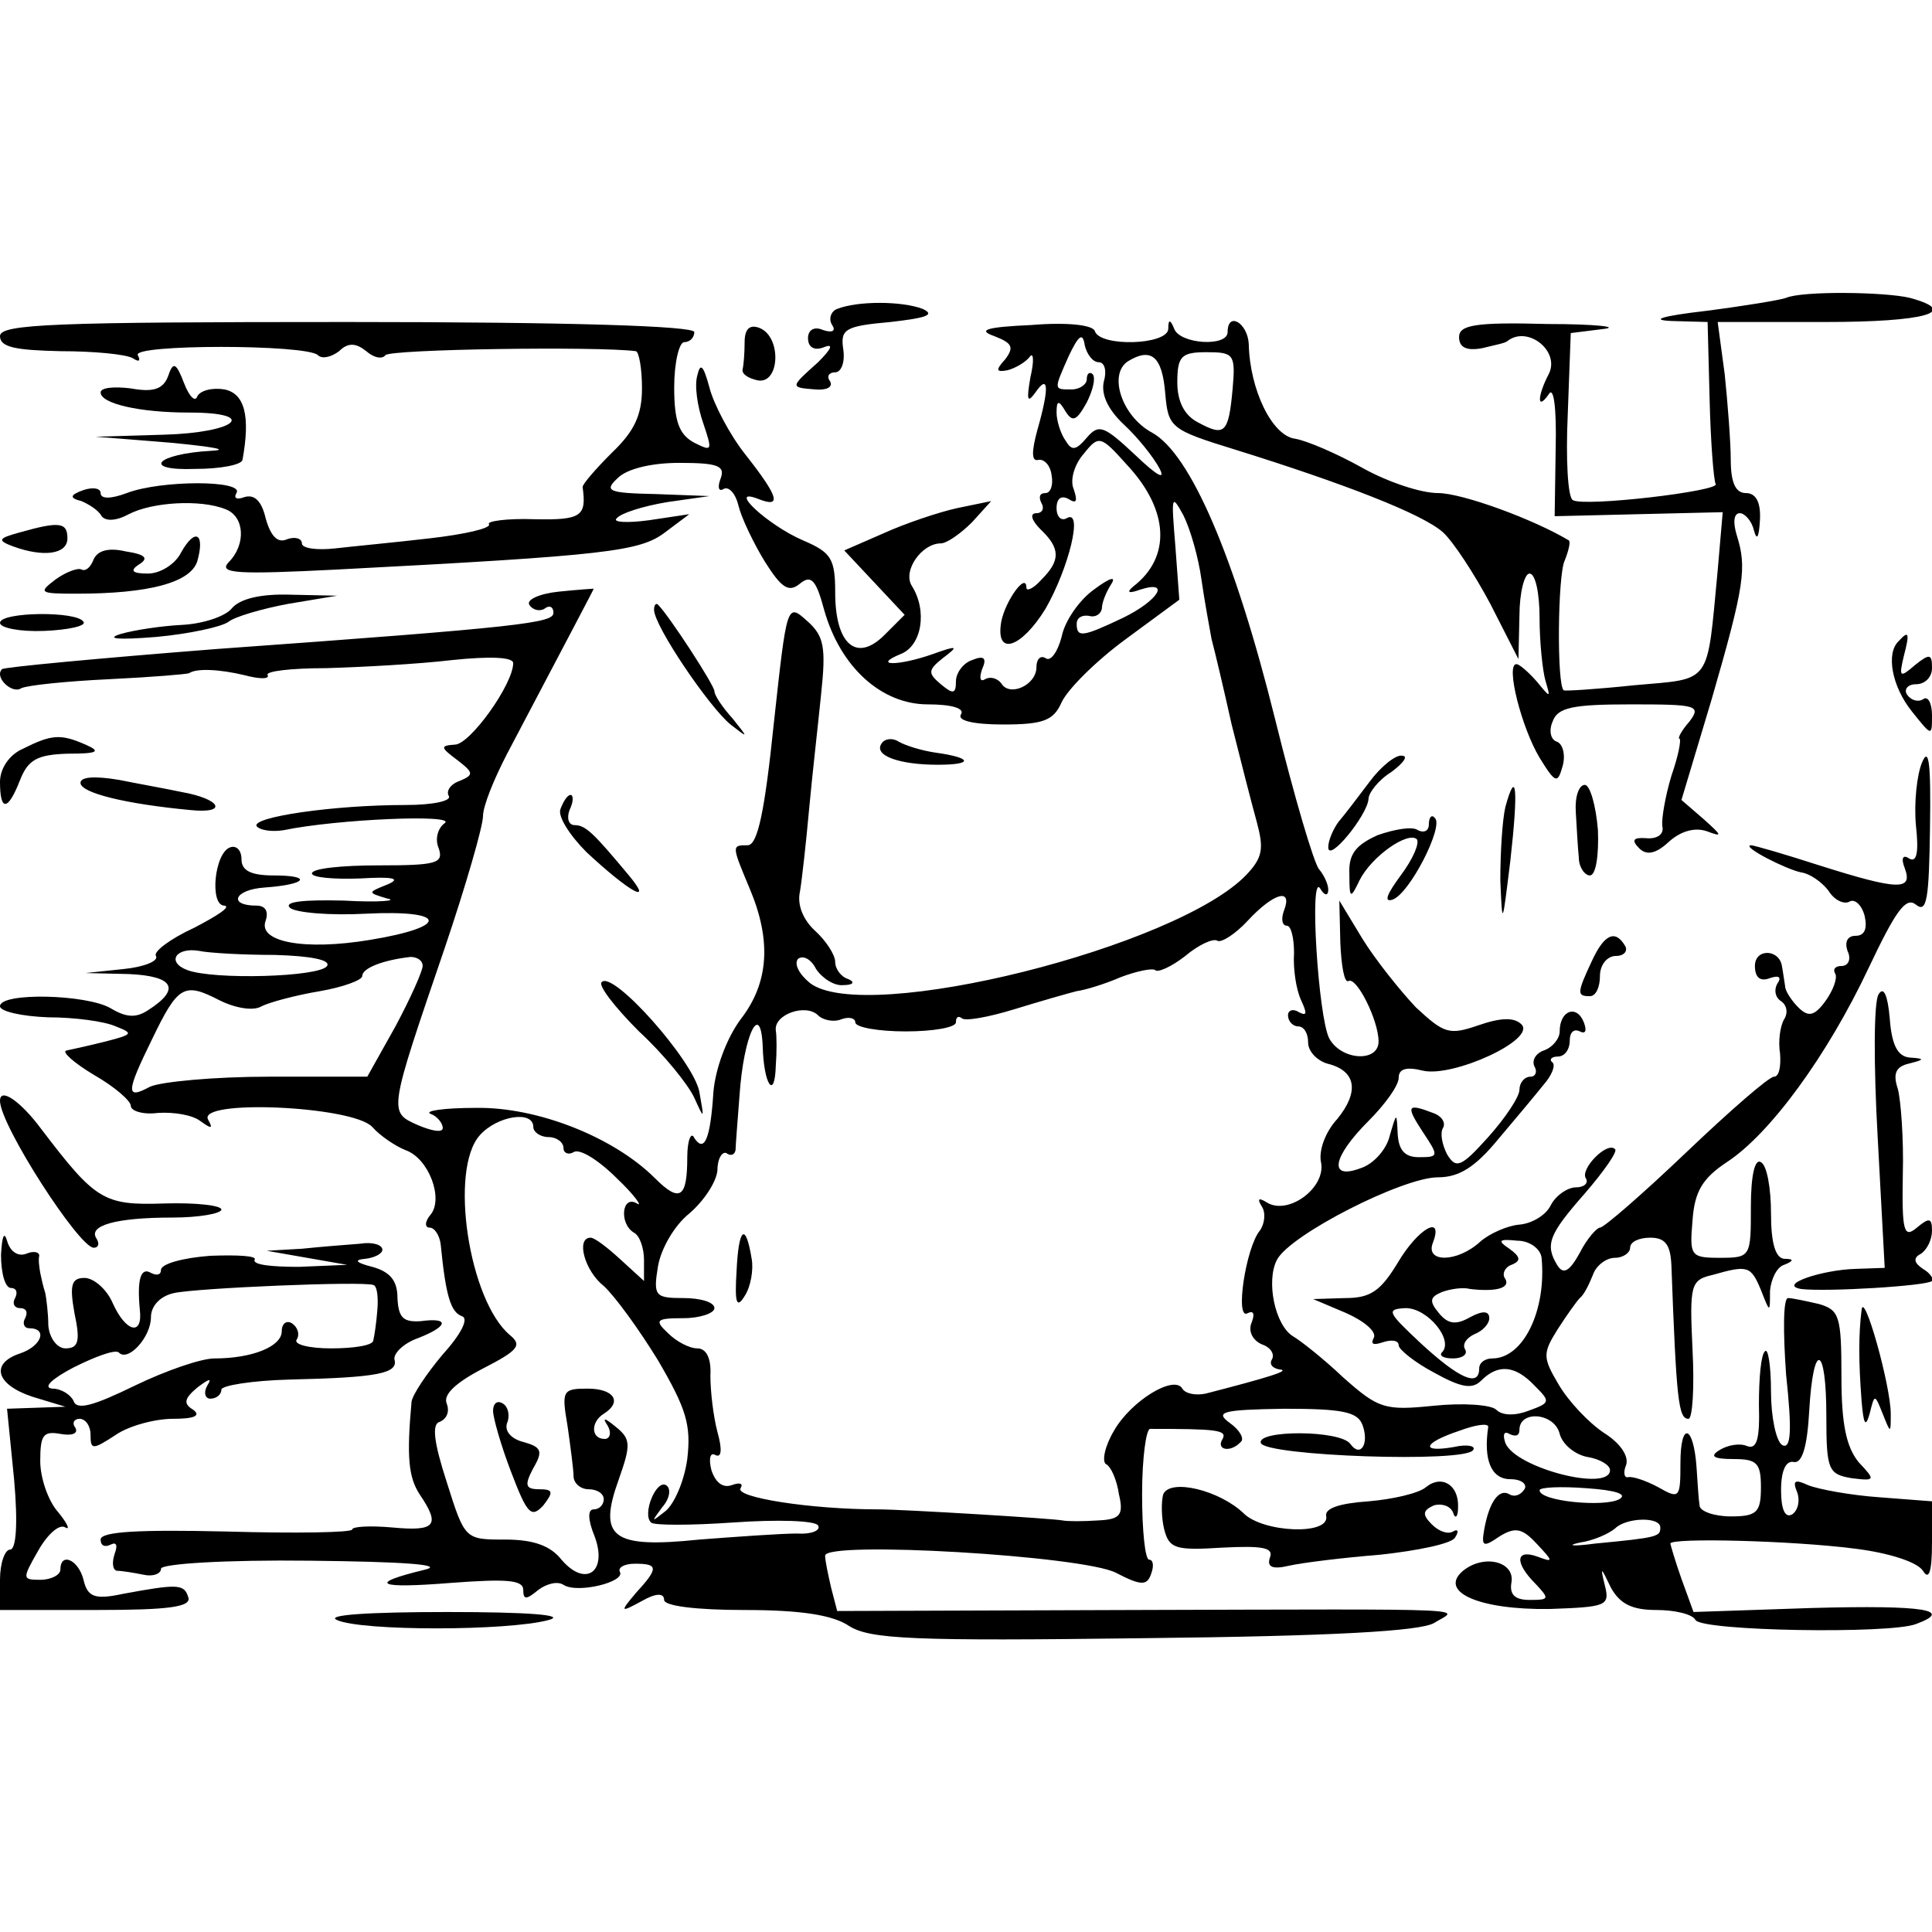 <svg version="1.0" xmlns="http://www.w3.org/2000/svg" width="256" height="256" viewBox="0 0 192 192"><path d="M177.5 29.6c-.5.2-4.1.8-8 1.3-4.3.5-5.6.9-3.4 1l3.6.1.2 7.7c.1 4.2.4 8 .6 8.4.5.7-13.1 2.3-14.2 1.6-.5-.3-.7-4.1-.5-8.5l.3-8.1 3.2-.4c1.8-.2-.7-.5-5.5-.5-7.2-.2-8.8.1-8.8 1.3 0 1 .7 1.4 2.3 1.1 1.2-.3 2.3-.5 2.5-.7 2-1.6 5.3 1 4.1 3.3-1.1 2.1-1.2 3.7 0 2 .5-.9.8 1.3.7 5.4l-.1 6.7 8.3-.2 8.4-.2-.5 5.8c-1.1 11.5-.5 10.7-8.3 11.4-3.8.4-7 .6-7 .5-.7-.5-.6-11.5.1-12.9.4-1 .6-1.9.4-2-3.5-2.1-10.6-4.7-13-4.7-1.7 0-5-1.1-7.5-2.5s-5.5-2.7-6.7-2.9c-2.3-.3-4.5-4.9-4.6-9.4-.1-2.1-2.1-3.3-2.1-1.2 0 1.5-4.7 1.2-5.3-.3-.4-1-.6-1-.6 0-.1 1.6-6.8 1.8-7.3.2-.2-.6-2.7-.9-6.3-.6-4.5.2-5.4.5-3.7 1.1 1.8.7 2 1.1 1.1 2.3-1 1.1-.9 1.3.2 1.1.8-.2 1.8-.8 2.2-1.3.4-.6.5.3.1 2-.4 2.3-.3 2.6.5 1.5 1.3-1.9 1.4-.5.2 3.7-.6 2.2-.6 3.2.1 3 .6-.1 1.2.6 1.3 1.5.2 1-.1 1.8-.6 1.8-.6 0-.7.4-.4 1 .3.5.1 1-.5 1-.7 0-.5.7.4 1.6 2 1.9 2 3.1.1 5-.8.9-1.5 1.2-1.5.8 0-1.6-2.1 1.3-2.5 3.4-.6 3.5 2 2.6 4.4-1.3 2.3-4 3.8-10 2.1-9-.5.3-1-.1-1-1 0-1 .5-1.3 1.2-.9.8.5.9.2.5-1-.4-.9.1-2.5 1-3.5 1.5-1.9 1.7-1.8 4.3 1.1 4.2 4.5 4.4 9.2.6 12.1-.7.6-.4.7.7.3 3.1-1 1.8 1.1-1.7 2.8-4 1.9-4.6 2-4.6.6 0-.6.5-.9 1.2-.8.7.2 1.2-.2 1.3-.7 0-.6.4-1.6.9-2.4.6-.9-.1-.7-1.7.5-1.4 1-2.9 3.1-3.2 4.7-.4 1.5-1.1 2.5-1.6 2.1-.5-.3-.9.1-.9.9 0 1.8-2.7 3-3.5 1.6-.4-.5-1.1-.7-1.6-.4-.5.3-.6-.1-.3-1 .5-1.1.2-1.4-1-.9-.9.3-1.6 1.3-1.6 2.1 0 1.3-.3 1.3-1.5.3-1.3-1.1-1.3-1.4.2-2.6 1.6-1.2 1.5-1.3-1-.4-3.4 1.2-6.1 1.2-3.2 0 2.1-.8 2.7-4.3 1.1-6.8-.9-1.5 1-4.2 2.9-4.2.6 0 2-1 3.1-2.1l1.9-2.1-3.4.7c-1.8.4-5.1 1.5-7.3 2.5l-3.9 1.7 3 3.2 3 3.2-2 2c-2.8 2.8-4.9.9-4.9-4.2 0-3.4-.4-4-3.2-5.2-3.5-1.5-7.7-5.4-4.4-4.1 2.3.9 2-.2-1.3-4.4-1.6-2-3.2-5.1-3.6-6.7-.6-2.2-.9-2.5-1.2-1.2-.3 1 0 3.1.6 4.8.9 2.7.9 2.8-.9 1.9-1.5-.8-2-2.1-2-5.5 0-2.5.5-4.5 1-4.5.6 0 1-.5 1-1 0-.6-12.2-1-34.5-1C5.4 32 0 32.2 0 33.4c0 1.1 1.5 1.4 6 1.5 3.3 0 6.5.3 7.2.7.6.4.8.3.5-.3-.7-1.1 16.8-1.1 17.9 0 .4.4 1.3.2 2.1-.4.9-.9 1.7-.8 2.7 0 .8.7 1.6.8 1.9.4.4-.6 21.1-.9 24.9-.4.3.1.6 1.7.6 3.7 0 2.7-.8 4.3-3 6.4-1.6 1.6-2.9 3.1-2.9 3.4.4 2.9-.1 3.3-4.8 3.2-2.7-.1-4.8.2-4.5.5.2.4-2.4 1-5.9 1.4-3.4.4-7.7.8-9.4 1-1.8.2-3.3 0-3.3-.5s-.7-.7-1.5-.4c-.9.4-1.6-.3-2.1-2.1-.4-1.7-1.1-2.4-2.1-2.1-.8.3-1.1.1-.8-.4.8-1.3-7.5-1.3-10.9 0-1.6.6-2.6.6-2.6 0 0-.5-.8-.6-1.7-.3-1.4.5-1.4.8-.2 1.1.7.3 1.7.9 2 1.5.4.5 1.4.5 2.7-.2 2.3-1.2 7.1-1.5 9.6-.5 1.9.7 2.1 3.5.3 5.3-1 1.1.9 1.2 10.8.7 26.9-1.4 30.1-1.8 32.6-3.7l2.4-1.8-4 .6c-2.2.3-3.7.2-3.2-.2.4-.5 2.6-1.2 5-1.6l4.2-.6-5.3-.2c-4.8-.1-5.2-.3-3.8-1.6.9-.9 3.3-1.5 6.1-1.5 3.9 0 4.6.3 4.1 1.6-.3.8-.2 1.3.3 1 .5-.3 1.2.4 1.5 1.7.3 1.2 1.5 3.7 2.6 5.5 1.7 2.7 2.4 3.1 3.5 2.2 1.1-.9 1.6-.4 2.4 2.6 1.6 5.7 5.7 9.4 10.3 9.4 2.4 0 3.7.4 3.3 1-.4.6 1.2 1 4.2 1 4 0 5-.4 5.8-2.2.6-1.3 3.4-4.1 6.4-6.3l5.3-3.9-.4-5.4c-.4-4.9-.4-5.2.8-3 .7 1.4 1.5 4.2 1.8 6.4.3 2.1.8 4.8 1 5.9.3 1.1 1.2 4.9 2 8.5.9 3.6 2 7.9 2.5 9.7.7 2.6.6 3.5-1 5.2-6.8 7.2-37.9 15-43.4 10.8-1.1-.9-1.6-1.9-1.2-2.4.5-.4 1.3 0 1.8 1 .6.9 1.8 1.7 2.7 1.6 1 0 1.2-.3.5-.6-.7-.2-1.3-1-1.3-1.7s-.9-2.1-2-3.1c-1.2-1.1-1.8-2.6-1.5-3.9.2-1.2.6-4.8.9-8.1.3-3.3.9-8.5 1.2-11.5.5-4.7.3-5.8-1.4-7.3-2-1.8-2-1.7-3.3 10.2C76 80.6 75.3 84 74.3 84c-1.6 0-1.6 0 .2 4.3 2.2 5.2 1.9 9.4-.9 13-1.4 1.9-2.5 4.9-2.7 7.2-.3 4.7-.9 6.1-1.9 4.6-.3-.7-.7.2-.7 1.9 0 4-.7 4.6-3.2 2.1-4.1-4.1-11.7-7.1-17.8-7-3.2 0-5.2.3-4.5.6.6.2 1.2.9 1.2 1.4 0 .5-1.1.3-2.5-.3-2.9-1.3-2.9-1.2 2.7-17.6C46.3 88 48 82.1 48 81.1s1.1-3.7 2.4-6.2C56.6 63.1 59 58.6 59 58.5c0 0-1.6.1-3.5.3-1.9.2-3.2.8-2.9 1.3.3.5 1 .7 1.5.4.5-.4.9-.2.9.4 0 1-2.9 1.4-33.5 3.6C10 65.4.4 66.3.2 66.5c-.8.8 1 2.5 1.9 1.9.6-.3 4.5-.7 8.7-.9 4.2-.2 7.8-.5 8-.6.7-.5 3-.4 5.5.2 1.5.4 2.5.4 2.3 0-.3-.4 2.4-.7 5.8-.7 3.5-.1 9.1-.4 12.5-.8 3.8-.4 6.1-.3 6.1.3 0 2.1-4.3 8.1-5.8 8.1-1.5.1-1.4.3.2 1.5 1.7 1.3 1.7 1.5.3 2.1-.9.3-1.4 1-1.1 1.5.3.5-1.6.9-4.3.9-7.2 0-15.3 1.2-14.8 2.1.3.4 1.5.6 2.7.4 5.3-1.1 17.2-1.6 16-.7-.7.5-1 1.6-.6 2.5.5 1.5-.2 1.7-6 1.7-3.6 0-6.6.3-6.6.8 0 .4 2.1.6 4.8.5 3.3-.2 4.1 0 2.7.6-2 .8-2 .8 0 1.4 1.1.2-.8.4-4.3.2-4-.1-6 .1-5.4.7.5.5 4 .8 7.6.6 8.1-.4 8.3 1.3.4 2.6-6.6 1.1-11.2.2-10.4-1.9.3-.9 0-1.5-.9-1.5-2.9 0-2.2-1.6.8-1.8 4.2-.3 4.8-1.2.9-1.2-2.3 0-3.2-.5-3.2-1.6 0-.9-.5-1.4-1.1-1.2-1.6.5-2.1 5.8-.6 5.8.7.1-.7 1-3 2.2-2.4 1.1-4.1 2.4-3.8 2.8.3.5-1.2 1.1-3.2 1.3l-3.8.4 4.3.1c4.5.2 5.2 1.5 1.9 3.6-1.2.8-2.2.7-3.7-.2-2.4-1.4-11-1.6-11-.2 0 .5 2.1 1 4.8 1.1 2.6 0 5.6.4 6.7.9 1.8.7 1.7.8-1 1.5-1.6.4-3.4.8-3.9.9-.5.1.7 1.2 2.7 2.4 2.1 1.2 3.7 2.6 3.7 3.1s1.2.9 2.7.7c1.6-.1 3.4.2 4.2.8 1.1.8 1.3.8.8-.1-1.3-2.1 14.4-1.4 16.3.7.8.9 2.3 1.9 3.3 2.3 2.3.8 3.8 4.8 2.5 6.4-.6.7-.6 1.3-.1 1.3s1 .8 1.1 1.7c.5 5.1 1 6.7 2.1 7.1.7.2 0 1.7-1.9 3.8-1.6 1.9-3 4-3.1 4.7-.5 5.5-.3 7.5.8 9.2 2.1 3.1 1.6 3.7-2.7 3.3-2.2-.2-4-.1-4 .2 0 .3-5.6.4-12.5.2-8.7-.2-12.5 0-12.5.8 0 .6.4.8 1 .5.6-.3.7.1.4.9-.3.9-.2 1.6.2 1.7.5 0 1.7.2 2.7.4.9.2 1.7-.1 1.7-.6s6.5-.9 14.8-.8c9.4.1 13.5.4 11.4.9-5.8 1.4-4.7 1.9 2.7 1.3 5.4-.4 7.1-.3 7.1.7s.3 1 1.5 0c.8-.6 1.9-.9 2.5-.5 1.4.9 6.2-.3 5.6-1.3-.2-.4.4-.8 1.5-.8 2.3 0 2.4.4.1 2.9-1.6 1.9-1.6 2 .6.8 1.4-.8 2.2-.8 2.2-.1 0 .6 3.2 1 8 1 5.6 0 8.8.5 10.4 1.6 2.1 1.3 6.3 1.5 29.3 1.2 18.8-.2 27.4-.7 28.8-1.5 2.4-1.5 5.6-1.4-30.1-1.3l-29.2.1-.6-2.3c-.3-1.3-.6-2.7-.6-3.2 0-1.5 25.6 0 28.9 1.7 2.5 1.3 3.1 1.3 3.5.1.3-.8.2-1.4-.2-1.4s-.7-2.9-.7-6.5.4-6.5.8-6.5c6.5 0 7.7.1 7.2 1-.7 1.1.8 1.4 1.8.3.4-.3-.1-1.2-1.1-1.9-1.5-1.1-.7-1.3 5.4-1.4 5.8 0 7.3.3 7.8 1.6.7 1.9-.2 3.3-1.2 1.9s-9.3-1.4-8.9-.1c.4 1.3 20.4 2 21.1.7.3-.4-.6-.6-1.9-.3-3.4.6-3.1-.4.5-1.6 1.6-.6 2.9-.8 2.9-.4-.5 3.3.3 5.2 2.2 5.2 1.1 0 1.7.5 1.4 1-.4.6-1 .8-1.5.5-1-.6-2 .7-2.5 3.5-.3 1.7-.1 1.8 1.5.7 1.6-1 2.3-.8 3.7.7 1.7 1.8 1.7 1.9.1 1.3-2.2-.8-2.3.6-.2 2.7 1.4 1.5 1.4 1.6-.6 1.6-1.4 0-2-.5-1.8-1.7.4-2.1-2.7-2.9-4.8-1.2-2.5 2.1 1.6 3.9 8.6 3.8 5.6-.2 6-.3 5.5-2.3-.5-2-.4-1.9.6.2.9 1.6 2.1 2.2 4.5 2.2 1.8 0 3.6.4 3.9 1 .7 1.1 19.3 1.4 21.9.4 3.8-1.4.9-1.9-10.3-1.6l-11.8.4-1.2-3.3c-.6-1.7-1.1-3.4-1.1-3.5 0-.6 12.1-.3 18.3.5 3.3.4 6.2 1.3 6.8 2.2.6 1 .9.1.9-2.8v-4.1l-5.2-.4c-2.9-.2-6.1-.8-7.1-1.2-1.3-.6-1.6-.5-1.1.7.3.8.1 1.8-.5 2.2-.7.4-1.1-.5-1.1-2.4 0-2 .5-3 1.3-2.8.8.1 1.3-1.5 1.5-5.1.4-7 1.7-6.6 1.7.5 0 5.4.2 5.8 2.5 6.2 2.4.3 2.4.2.7-1.6-1.2-1.5-1.7-3.7-1.7-8.5 0-6-.2-6.6-2.2-7.2-1.3-.3-2.7-.6-3.1-.6-.5 0-.5 3.4-.2 7.6.6 5.6.5 7.5-.4 7-.6-.4-1.1-2.8-1.1-5.3 0-2.6-.3-4.4-.6-4-.4.3-.6 2.7-.6 5.3.1 3.4-.2 4.5-1.2 4.1-.7-.3-1.9-.1-2.7.4-1 .6-.7.9 1.4.9 2.3 0 2.7.4 2.7 2.8 0 2.5-.4 2.9-3 2.9-1.6 0-3.1-.5-3.1-1.1-.1-.6-.2-2.3-.3-3.8-.3-4.2-1.6-4.6-1.6-.4 0 3.5-.1 3.6-2.2 2.4-1.3-.7-2.6-1.1-3-1-.4.1-.5-.5-.2-1.2.3-.9-.6-2.2-2.2-3.2-1.5-1-3.5-3.1-4.5-4.8-1.6-2.7-1.6-3.1-.1-5.5.9-1.4 1.9-2.8 2.2-3.1.4-.3.9-1.3 1.3-2.3.3-.9 1.3-1.7 2.2-1.7.8 0 1.5-.5 1.5-1 0-.6.9-1 2-1 1.5 0 2 .7 2.1 2.7.5 13.5.7 15.3 1.7 15.3.4 0 .6-3.1.4-6.9-.3-6.4-.2-6.9 2-7.4 3.5-1 3.8-.9 4.8 1.5.9 2.3.9 2.3.9.1.1-1.2.7-2.4 1.4-2.6 1-.4 1-.6 0-.6-.9-.1-1.3-1.7-1.3-4.5 0-2.5-.4-4.8-1-5.1-.6-.4-1 1.3-1 4.4 0 5 0 5.1-3.1 5.1-2.9 0-3-.2-2.7-3.7.2-2.9 1-4.2 3.4-5.8 4.3-2.8 10-10.6 14.1-19.3 2.7-5.7 3.7-7.1 4.7-6.3 1.1.9 1.3-.6 1.4-7.6.1-6.4-.1-8.2-.8-6.5-.5 1.2-.8 4-.6 6.2.3 2.7.1 3.8-.7 3.3-.6-.4-.8 0-.4 1 .8 2.2-.6 2.2-8.5-.3-3.4-1.1-6.5-2-6.8-2-1 .1 3.5 2.4 5 2.7.8.1 2 .9 2.7 1.8.6 1 1.6 1.4 2.1 1.1.5-.3 1.2.3 1.5 1.4.3 1.3 0 2-.9 2-.8 0-1.1.6-.8 1.5.4.8.1 1.5-.6 1.5-.6 0-.9.3-.6.8.2.4-.2 1.6-1 2.7-1.1 1.5-1.7 1.6-2.7.6-.6-.6-1.3-1.6-1.3-2.1-.1-.6-.2-1.4-.3-1.9-.2-1.8-2.7-1.9-2.7-.1 0 1.1.5 1.6 1.5 1.2.9-.3 1.2-.1.7.6-.3.6-.2 1.3.4 1.7.6.4.7 1.2.3 1.8-.4.7-.6 2.2-.4 3.4.1 1.3-.1 2.3-.6 2.3s-4.4 3.4-8.7 7.5c-4.3 4.1-8.2 7.5-8.6 7.5-.3 0-1.3 1.1-2 2.5-1 1.8-1.6 2.2-2.2 1.3-1.3-2.1-.9-3.1 2.7-7.2 1.9-2.2 3.3-4.2 3-4.4-.8-.8-3.5 2-2.9 2.9.3.5-.2.9-1 .9s-2 .8-2.5 1.8-1.9 1.8-3.1 1.9c-1.2.1-3 .9-3.9 1.7-2.3 2.1-5.5 2.1-4.7.1 1.1-2.9-1.5-1.4-3.5 2-1.7 2.8-2.7 3.5-5.2 3.5l-3.2.1 3.3 1.4c1.8.8 3.1 1.9 2.7 2.5-.3.6 0 .7.9.4.9-.3 1.6-.2 1.6.3 0 .4 1.6 1.7 3.5 2.7 2.7 1.5 3.8 1.7 4.7.8 1.7-1.7 3.4-1.5 5.3.5 1.6 1.6 1.6 1.7-.6 2.5-1.3.5-2.6.5-3.2-.1-.5-.5-3.3-.7-6.2-.4-4.9.5-5.5.3-9-2.8-2-1.9-4.3-3.7-5-4.1-1.8-1.1-2.7-5.5-1.6-7.6 1.3-2.5 12.5-8.2 16-8.2 2.1 0 3.7-1 6-3.8 1.7-2 3.7-4.4 4.5-5.4.8-.9 1.2-1.9.9-2.2-.4-.3-.1-.6.5-.6.7 0 1.2-.7 1.2-1.6 0-.8.4-1.2 1-.9.6.3.7-.1.4-.9-.7-1.8-2.4-1.2-2.4.9 0 .7-.7 1.6-1.6 1.9-.8.3-1.2 1-.9 1.6.3.5.1 1-.4 1-.6 0-1.1.6-1.1 1.3 0 .7-1.4 2.8-3.1 4.7-2.7 3-3.2 3.2-4.1 1.7-.5-1-.7-2.1-.4-2.6.3-.5-.1-1.2-1-1.5-2.6-1-2.7-.7-1 1.9 1.6 2.4 1.6 2.5-.4 2.5-1.4 0-2-.7-2.1-2.3-.1-2.2-.1-2.2-.8.2-.3 1.3-1.6 2.8-2.9 3.2-3.2 1.2-2.8-1.1.8-4.7 1.6-1.6 3-3.5 3-4.3 0-.9.8-1.1 2.4-.7 3 .7 11.3-3.1 9.8-4.6-.7-.7-2-.7-4.3.1-2.9 1-3.4.8-6.2-1.8-1.6-1.7-4-4.7-5.3-6.8l-2.3-3.8.1 4.2c.1 2.3.4 4 .8 3.8.8-.5 3 3.9 3 6s-3.7 1.9-4.9-.3c-1.1-2.1-2-16.6-.9-14.9.4.7.8.8.8.1 0-.5-.4-1.4-.9-2-.5-.5-2.5-7.3-4.4-15-4-16.1-8.4-26.3-12.2-28.4-3-1.6-4.4-5.8-2.4-7.1 2.3-1.4 3.4-.5 3.7 3.2.3 3.4.5 3.6 7 5.6 10.9 3.4 18.6 6.4 20.6 8.2 1 .9 3.1 4.1 4.7 7.1l2.8 5.5.1-4.3c0-2.3.5-4.2 1-4.2.6 0 1 2 1 4.4 0 2.4.3 5.3.6 6.3.5 1.7.5 1.7-.9 0-.8-.9-1.7-1.7-2-1.7-1.1 0 .5 6.3 2.3 9.3 1.6 2.6 1.8 2.6 2.3.8.3-1.1 0-2.2-.6-2.4-.6-.2-.8-1.1-.4-2 .5-1.4 2-1.7 7.8-1.7 6.5 0 7 .1 5.8 1.7-.8.9-1.2 1.7-1 1.7.2.1-.1 1.7-.8 3.7-.6 2-1 4.3-.9 5 .2.8-.5 1.3-1.6 1.2-1.3-.1-1.5.2-.7 1 .7.7 1.6.6 2.9-.6 1.2-1.1 2.6-1.5 3.8-1.1 1.6.6 1.6.5-.3-1.2l-2.2-1.9 3-10c3.3-11.4 3.5-13.1 2.5-16.3-.4-1.3-.3-2.2.3-2.2.5 0 1.2.8 1.4 1.7.3 1.1.5.7.6-1 .1-1.8-.4-2.7-1.4-2.7-1 0-1.5-1-1.5-3.3 0-1.7-.3-5.6-.6-8.5l-.7-5.2h10.7c9.9 0 13.5-1 8.4-2.4-2.5-.6-10.7-.7-12.3 0zM109.2 36c.6 0 .8.9.5 1.9-.3 1.3.4 2.8 2 4.3 1.4 1.3 2.9 3.2 3.5 4.3.7 1.3-.2.8-2.4-1.3-3.1-2.9-3.6-3.1-4.8-1.7-1.1 1.3-1.5 1.3-2.1.3-.5-.7-.9-2-.9-2.8 0-1.2.2-1.3.9-.1.7 1.1 1.1.9 2.1-.9.6-1.2.9-2.4.6-2.8-.3-.3-.6-.1-.6.5 0 .5-.7 1-1.5 1-1.8 0-1.8.1-.3-3.3 1-2.1 1.4-2.4 1.6-1.1.2.9.8 1.7 1.4 1.7zm13.3 2.6c-.4 4.5-.8 4.8-3.4 3.4-1.4-.7-2.1-2.1-2.1-4 0-2.6.4-3 2.9-3 2.7 0 2.9.2 2.6 3.6zm5.1 51.9c-.3.8-.2 1.5.3 1.5.4 0 .7 1.2.7 2.7-.1 1.6.2 3.6.7 4.7.6 1.3.6 1.6-.2 1.2-.6-.4-1.1-.2-1.1.3 0 .6.5 1.1 1 1.1.6 0 1 .7 1 1.6 0 .9.9 1.8 1.9 2.1 2.9.7 3.2 2.8 1 5.5-1.2 1.3-1.9 3.2-1.6 4.4.4 2.5-3.3 5.2-5.4 3.9-.8-.5-1-.4-.5.4.4.6.3 1.7-.2 2.4-1.4 1.7-2.5 9-1.2 8.2.6-.3.7.1.4.9-.4.9.1 1.8 1 2.2.9.3 1.3 1 1 1.5-.3.5.1.9.8 1 1.1.1-1.2.8-7.4 2.4-1 .2-2 0-2.3-.5-.8-1.4-5.1 1.2-6.8 4.2-.9 1.5-1.2 3-.8 3.3.5.2 1.1 1.6 1.3 3 .5 2.1.1 2.5-2.1 2.6-1.4.1-3 .1-3.5 0-1-.2-15.9-1.1-18.3-1.1-6.8 0-14.3-1.2-13.7-2.1.3-.5-.1-.6-.9-.3-.9.3-1.6-.3-2-1.5-.3-1.2-.1-1.8.4-1.5.6.3.7-.5.2-2.3-.4-1.5-.7-4-.7-5.6.1-1.7-.4-2.7-1.3-2.7-.8 0-2.1-.7-2.9-1.5-1.4-1.3-1.2-1.5 1.5-1.5 1.7 0 3.1-.5 3.1-1 0-.6-1.4-1-3.1-1-2.8 0-3-.2-2.5-3.2.3-1.7 1.6-4 3.1-5.2 1.4-1.2 2.7-3.1 2.8-4.3 0-1.2.5-1.9.9-1.7.4.3.8.2.9-.3 0-.4.2-2.9.4-5.5.4-5.9 2.1-9.5 2.3-4.8.1 3.8 1.2 5.4 1.3 1.9.1-1.3.1-2.9 0-3.5-.2-1.6 3-2.7 4.2-1.5.5.5 1.6.7 2.3.4.8-.3 1.4-.1 1.4.3 0 .5 2.3.9 5 .9 2.8 0 5-.4 5-.9s.2-.7.6-.4c.3.3 2.6-.1 5.2-.9s5.4-1.6 6.2-1.8c.8-.1 2.8-.7 4.4-1.4 1.6-.6 3.1-.9 3.4-.7.2.3 1.6-.3 3-1.4 1.3-1.1 2.8-1.8 3.2-1.5.4.2 1.8-.7 3-2 2.6-2.8 4.5-3.3 3.6-1zM27.3 94.9c3.6.1 5.6.5 5.2 1.1-.7 1.1-11.3 1.4-13.9.4-2.1-.8-1.1-2.3 1.2-1.9.9.2 4.3.4 7.5.4zM42 96c0 .5-1.2 3.2-2.7 6l-2.8 5h-9.8c-5.4 0-10.7.5-11.8 1-2.4 1.3-2.4.6.2-4.7 2.6-5.4 3.2-5.7 6.7-3.9 1.6.8 3.4 1.1 4.2.6.8-.4 3.4-1.1 5.8-1.5 2.3-.4 4.2-1.1 4.2-1.5 0-.8 2.1-1.6 4.8-1.9.6 0 1.2.3 1.2.9zm11 16c0 .5.7 1 1.5 1s1.5.5 1.5 1.1c0 .5.5.7 1 .4.6-.4 2.5.8 4.3 2.6 1.8 1.7 2.6 2.9 2 2.5-1.5-.9-1.8 2-.3 2.9.6.3 1 1.6 1 2.7v2.1l-2.3-2.1c-1.3-1.2-2.6-2.2-3-2.2-1.5 0-.6 3.3 1.3 4.8 1.1 1 3.5 4.3 5.4 7.4 2.8 4.8 3.3 6.4 2.9 9.8-.3 2.2-1.3 4.5-2.2 5.2-1.4 1.1-1.4 1.1-.3-.4.8-.9.9-1.9.4-2.2-1-.6-2.4 2.9-1.5 3.7.2.3 3.9.3 8.2 0 4.3-.3 8.1-.2 8.4.3.3.5-.7.9-2.1.8-1.5 0-5.8.3-9.7.6-8.7.9-10.1-.2-8-6 1.2-3.4 1.2-4-.3-5.2-1.1-.9-1.4-1-.8-.1.4.7.2 1.3-.3 1.3-1.4 0-1.4-1.7-.1-2.5 1.9-1.2 1-2.5-1.6-2.5-2.5 0-2.6.2-2 3.7.3 2.1.6 4.4.6 5 0 .7.7 1.3 1.5 1.3s1.5.4 1.5 1c0 .5-.4 1-1 1s-.6 1 .1 2.7c1.3 3.5-.9 5.1-3.3 2.3-1.1-1.4-2.8-2-5.6-2-4 0-4 0-5.8-5.7-1.3-4-1.5-5.8-.7-6 .7-.3 1-1 .7-1.8-.4-.9.9-2.1 3.6-3.5 3.5-1.8 3.9-2.3 2.7-3.3-4.1-3.4-6.1-16.5-3-19.9 1.7-1.9 5.3-2.5 5.3-.8zm100.2 13c.5 5.2-1.8 10-4.9 10-.7 0-1.3.4-1.3 1 0 1.9-2 1-5.8-2.5-3.3-3.1-3.5-3.4-1.5-3.5 2.2 0 4.8 3.2 3.6 4.4-.3.3.1.6 1.1.6.9 0 1.5-.4 1.2-.9-.3-.5.1-1.1.9-1.5.8-.3 1.5-1 1.5-1.6 0-.7-.6-.8-1.9-.1-1.4.8-2.2.7-3.1-.4-1-1.2-.9-1.6.3-2.1.8-.3 2.1-.5 2.8-.3 2.6.3 4-.1 3.5-1-.4-.5 0-1.2.6-1.4 1-.4.9-.8-.2-1.6-1.2-.8-1.1-1 .8-.8 1.2 0 2.3.8 2.4 1.7zm4.6 19.8c1.2.2 2.2.8 2.2 1.3 0 2.2-9.4-.2-10.4-2.7-.3-.9-.1-1.2.4-.9.6.3 1 .2 1-.4 0-2 3.5-1.7 4 .4.3 1.1 1.6 2.1 2.8 2.3zm3.1 4.2c-1.5.8-7.9.2-7.9-.9 0-.3 2.1-.4 4.7-.2 2.9.2 4.1.6 3.2 1.1zm4.1 2.8c0 .9-.2 1-6.5 1.6-2.2.3-2.9.2-1.5-.1 1.4-.2 2.9-.9 3.5-1.4 1.1-1.1 4.5-1.2 4.5-.1z"/><path d="M73.2 126.3c-.2 3.2 0 3.8.8 2.5.6-.9.9-2.6.7-3.7-.6-3.7-1.3-3.1-1.5 1.2zM49 140.2c0 .7.8 3.5 1.8 6.1 1.6 4.2 2 4.6 3.2 3.3 1-1.3 1-1.6-.4-1.6s-1.5-.4-.6-2.1c1-1.7.8-2.1-1-2.6-1.2-.3-1.9-1.1-1.6-1.9.3-.7.1-1.6-.4-1.9-.6-.4-1 0-1 .7zM83.2 30.7c-.6.2-.9 1-.5 1.6.4.6 0 .8-.9.5-.9-.4-1.5 0-1.5.8 0 .9.6 1.3 1.6.9s.7.2-.6 1.5c-2.8 2.5-2.8 2.5-.3 2.7 1.1.1 1.8-.2 1.5-.8-.4-.5-.1-.9.5-.9s1-1 .8-2.3c-.3-2 .2-2.3 4.7-2.7 3.5-.4 4.5-.7 3.2-1.3-2.1-.8-6.5-.8-8.5 0zM74 34c0 1.1-.1 2.3-.2 2.7-.1.5.6.9 1.5 1.1 2.2.4 2.4-4.3.2-5.2-1-.4-1.5.1-1.5 1.4zm-57.3 3.4c-.5 1.3-1.5 1.6-3.7 1.2-1.6-.2-3-.1-3 .4 0 1.1 3.8 2 8.8 2 7 0 4.7 2-2.5 2.2l-6.8.2 7.5.6c4.1.4 5.9.7 4 .8-5.5.3-7 2-1.6 1.8 2.5 0 4.6-.4 4.7-.9.8-4.4.2-6.6-1.8-7-1.2-.2-2.4.1-2.7.7-.2.6-.8 0-1.3-1.3-.8-2.1-1.1-2.2-1.6-.7zM2 52.9c-2.2.6-2.3.8-.7 1.4 3 1.1 5.4.8 5.4-.8s-.8-1.7-4.7-.6zm16 2c-.6 1.2-2.1 2.1-3.3 2.1-1.6 0-1.8-.3-.9-.9 1-.6.7-1-1.3-1.3-1.7-.4-2.8-.1-3.2.8-.3.8-.8 1.2-1.2 1-.3-.2-1.5.2-2.6 1C3.8 58.9 3.9 59 7.6 59c7.2 0 11.3-1.1 12-3.2.8-2.8-.2-3.4-1.6-.9zm5 5.6c-.7.8-2.9 1.5-4.9 1.6-2 .1-4.7.5-6.1.9-1.6.5-.2.6 3.5.3 3.3-.3 6.5-1 7.2-1.5.6-.5 3.3-1.3 6-1.8l4.8-.8-4.6-.1c-3-.1-5.1.4-5.9 1.4zm42 .1c0 1.6 5.5 9.7 7.6 11.4 1.8 1.4 1.8 1.4.2-.6-1-1.1-1.8-2.3-1.8-2.7 0-.6-4.5-7.5-5.6-8.6-.2-.2-.4 0-.4.5zM0 61.9c0 .5 2 .9 4.4.8 2.4-.1 4.2-.5 3.9-.9-.6-1.1-8.3-1-8.3.1zm188.7 1.8c-1.3 1.2-.7 4.5 1.3 7s2 2.5 2 .4c0-1.2-.4-2-.9-1.6-.5.3-1.2.1-1.6-.5-.3-.5.1-1 .9-1 .9 0 1.6-.7 1.6-1.6 0-1.4-.2-1.5-1.7-.3-1.5 1.3-1.6 1.2-1.1-.9.6-2.3.5-2.6-.5-1.5zM2.3 74.4C.9 75 0 76.4 0 77.7c0 3 .8 2.9 2-.2.8-2 1.7-2.5 4.7-2.6 3 0 3.4-.2 1.8-.9-2.5-1.1-3.4-1-6.2.4zm85.3-.5c-.8 1.2 1.8 2.1 5.6 2.1 3.6 0 3.4-.7-.2-1.2-1.4-.2-3-.7-3.7-1.1-.6-.4-1.4-.3-1.7.2zm48.5 3.8c-1.2 1.6-2.5 3.3-3.1 4-.5.7-1 1.8-1 2.5 0 1.6 3.9-3.2 4-4.8 0-.6 1-1.9 2.3-2.7 1.2-.9 1.7-1.6 1-1.6-.6-.1-2.1 1.1-3.2 2.6zM8 77.8c0 1 4.5 2.1 10.9 2.7 3.8.4 3.1-1.1-.9-1.8-1.4-.3-4.2-.8-6.2-1.2-2.4-.4-3.8-.3-3.8.3zm141.6 2.4c-.3 1.3-.5 4.5-.5 7.3.2 4.7.2 4.5 1-2 .8-7.1.6-9.3-.5-5.3zm7 .5c.1 1.6.2 3.6.3 4.5 0 1 .6 1.8 1.1 1.8.6 0 .9-2 .8-4.5-.2-2.5-.8-4.5-1.3-4.5-.6 0-1 1.2-.9 2.7zm-100.9-.3c-.3.7.9 2.6 2.6 4.3 4.3 4 6.7 5.3 4.2 2.3-3.5-4.2-4.3-5-5.4-5-.6 0-.8-.7-.5-1.5.4-.8.4-1.5.1-1.5-.3 0-.7.6-1 1.4zm86.3 1.5c0 .7-.5.9-1.1.6-.5-.4-2.3-.1-4 .5-2.2 1-2.9 1.9-2.8 3.9 0 2.4.1 2.5 1 .6 1.2-2.4 4.8-4.9 5.7-4.1.3.4-.4 2-1.6 3.6-1.4 1.9-1.7 2.7-.8 2.4 1.7-.6 5.1-7.3 4.2-8.1-.3-.4-.6-.1-.6.6zm16.2 13.6c-1.5 3.2-1.5 3.5-.2 3.5.6 0 1-.9 1-2s.7-2 1.6-2c.8 0 1.2-.5.9-1-1-1.7-2.1-1.1-3.3 1.5zm-98.4 2.1c-.4.3 1.3 2.5 3.7 4.9 2.5 2.3 4.9 5.3 5.5 6.6 1 2.2 1 2.2.5-.6-.6-3.1-8.6-12.1-9.7-10.9zm126.9 1.2c-.5.7-.5 7.1-.1 14.2l.7 13-2.9.1c-3.4.1-7.8 1.6-5.4 2 2.5.3 12.5-.3 13-.8.2-.2-.2-.8-.9-1.2-.9-.6-1-1.1-.2-1.5.6-.4 1.1-1.4 1.1-2.3 0-1.3-.3-1.3-1.5-.3-1.3 1.1-1.5.4-1.4-5.3.1-3.5-.2-7.4-.5-8.5-.5-1.5-.2-2.2 1.1-2.5 1.6-.4 1.6-.5.1-.6-1.2-.1-1.8-1.2-2-3.9-.2-2.3-.6-3.2-1.1-2.4zM0 109.4c0 2.4 7.8 14.5 9.3 14.6.5 0 .6-.4.3-.9-.9-1.3 1.9-2.1 7.5-2.1 2.7 0 4.9-.4 4.9-.8s-2.5-.7-5.7-.6c-6 .2-6.8-.3-12.2-7.4-2-2.7-4.1-4.2-4.1-2.8z"/><path d="M.1 124.7c0 1.8.4 3.3 1 3.3.5 0 .7.4.4 1-.3.5-.1 1 .5 1s.8.4.5 1c-.3.5-.1 1 .4 1 1.9 0 1.2 1.8-.9 2.5-3 1-2.4 3.1 1.2 4.3l3.3 1-2.9.1-2.9.1.7 7c.4 4.5.2 7-.4 7-.5 0-1 1.3-1 3v3h9.6c7.2 0 9.5-.3 9.1-1.3-.4-1.3-1.1-1.3-6.5-.3-2.8.6-3.5.3-3.9-1.4-.5-2-2.3-2.8-2.3-1 0 .5-.9 1-2 1-1.8 0-1.8-.1-.2-2.9.9-1.6 2.1-2.7 2.7-2.3.5.3.2-.4-.7-1.5-1-1.1-1.8-3.4-1.8-5.1 0-2.6.3-3 2-2.7 1.1.2 1.8 0 1.5-.6-.4-.5-.1-.9.4-.9.6 0 1.1.7 1.1 1.6 0 1.5.2 1.5 2.5 0 1.3-.9 3.9-1.6 5.7-1.6 2.1 0 2.8-.3 2-.9-1-.6-.9-1.1.4-2.2 1.2-.9 1.5-1 1-.2-.4.7-.2 1.3.3 1.3.6 0 1.1-.4 1.1-.9 0-.4 3-.9 6.8-1 8.7-.2 10.8-.6 10.4-2-.1-.6.9-1.6 2.3-2.1 3.1-1.2 3.2-2.1.3-1.7-1.7.1-2.2-.3-2.3-2.3 0-1.7-.7-2.6-2.5-3.1-1.6-.4-1.9-.7-.7-.8.9-.1 1.7-.5 1.7-.9 0-.5-1-.8-2.2-.6-1.3.1-3.9.3-5.8.5l-3.5.2 4 .7 4 .7-4.8.2c-2.7 0-4.6-.2-4.4-.7.3-.4-1.7-.5-4.4-.4-2.7.2-4.9.8-4.9 1.4 0 .5-.4.6-1 .3-1-.6-1.4.6-1.1 3.7.3 2.6-1.4 2.2-2.7-.7-.6-1.4-1.9-2.5-2.8-2.5-1.3 0-1.5.7-1 3.5.6 2.8.4 3.5-.9 3.5-.8 0-1.6-1-1.7-2.3 0-1.2-.2-2.7-.3-3.2-.2-.6-.4-1.5-.5-2-.1-.6-.2-1.3-.1-1.7 0-.4-.6-.5-1.3-.2-.8.3-1.6-.2-1.9-1.3-.3-1-.5-.4-.6 1.4zm37.4 5.5c-.1 1.3-.3 2.6-.4 3 0 .5-1.9.8-4.2.8-2.2 0-3.8-.4-3.4-.9.3-.5.1-1.2-.5-1.6-.5-.3-1 0-1 .8 0 1.5-2.9 2.7-6.7 2.7-1.3 0-4.8 1.2-7.9 2.7-4.1 2-5.8 2.5-6.1 1.5-.3-.6-1.2-1.2-2.1-1.2-1-.1 0-1 2.1-2.1 2.2-1.1 4.1-1.8 4.5-1.5.9 1 3.2-1.5 3.2-3.5 0-1.1.9-2.1 2.3-2.4 2.3-.5 18.7-1.2 19.8-.8.4.1.5 1.3.4 2.5zm147.5 0c-.3 2.4-.3 5.1 0 9 .2 2.4.4 2.7.8 1.3.5-2 .5-2 1.3 0s.8 2 .8 0c0-2.8-2.7-12.4-2.9-10.3zm-69.4 18.3c-.2.7-.2 2.3.1 3.5.5 1.9 1.1 2.1 5.8 1.8 4-.2 5.1 0 4.7 1-.3.9.2 1.2 1.9.8 1.3-.3 5.4-.8 9.1-1.1 3.7-.4 7.1-1.1 7.4-1.7.4-.6.3-.9-.2-.6-.5.3-1.4 0-2.1-.7-1-1-.9-1.4.2-1.9.7-.2 1.6 0 1.9.7.2.7.5.5.5-.5.1-2.2-1.6-3.3-3.2-2-.7.6-3.3 1.2-5.7 1.4-2.9.2-4.4.7-4.2 1.5.3 1.9-6.3 1.6-8.2-.3-2.4-2.3-7.3-3.5-8-1.9zM33.5 161c2.4 1.1 16.9 1.1 21 0 1.9-.5-2-.8-10-.8-8.1 0-12.2.3-11 .8z"/></svg>